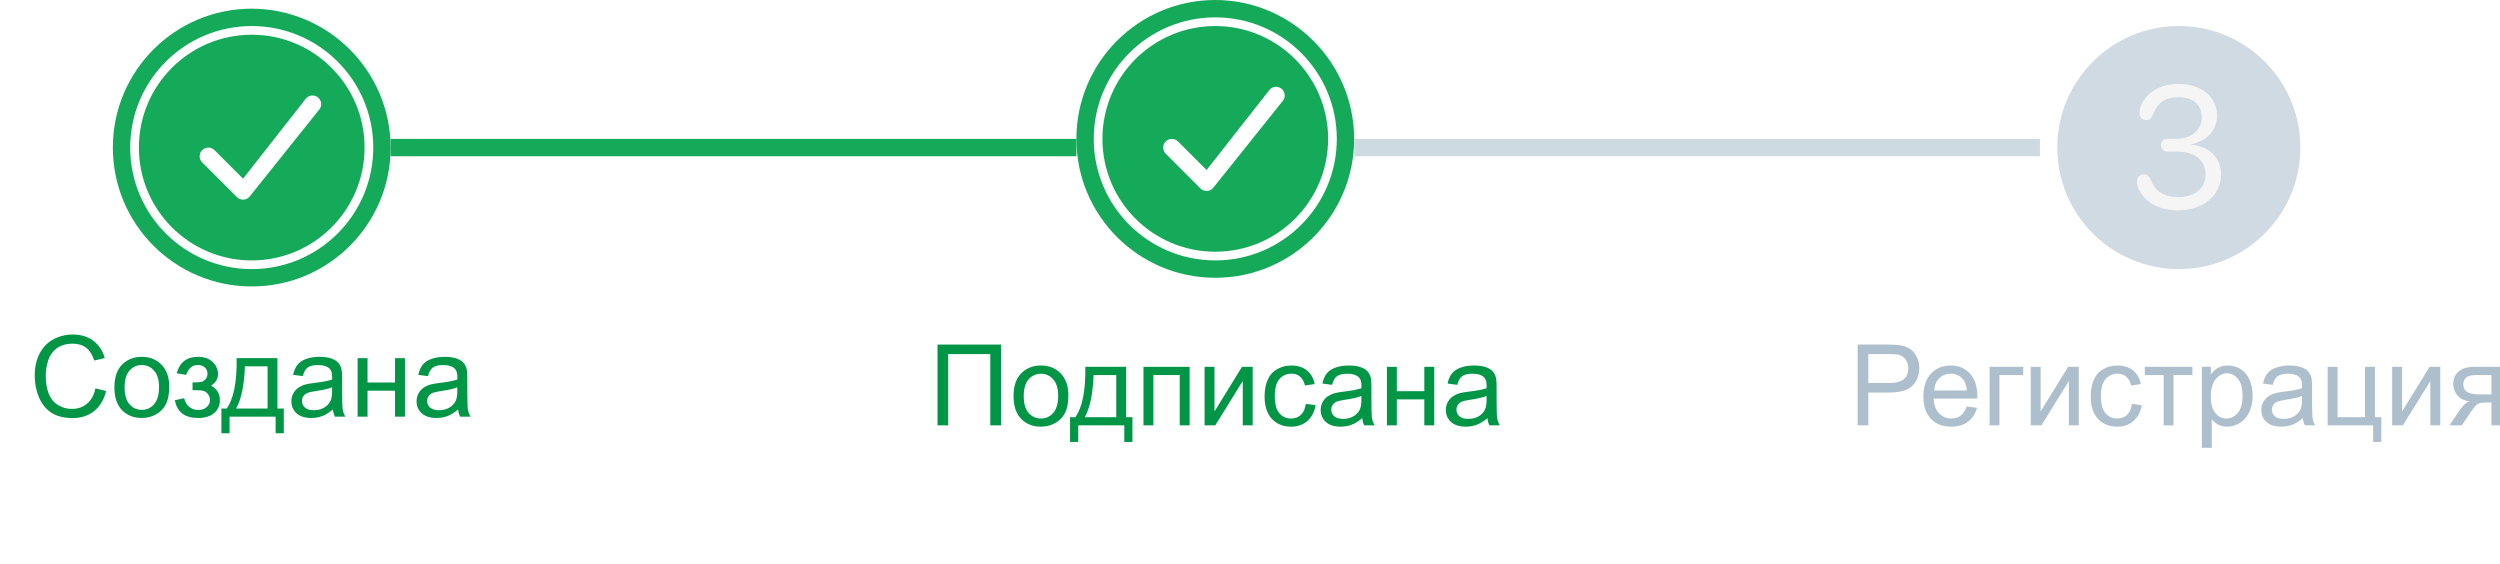 <svg width="288" height="65" viewBox="0 0 288 65" fill="none" xmlns="http://www.w3.org/2000/svg">
<rect x="0" y="0" width="288" height="65" fill="#333333" stroke="none"/>
<g clip-path="url(#clip0_205_139)">
<rect width="288" height="65" fill="white"/>
<path d="M108 39.694H115.319V49H114.081V40.792H109.231V49H108V39.694Z" fill="#009646"/>
<path d="M116.76 45.629C116.76 44.381 117.107 43.456 117.801 42.855C118.38 42.356 119.087 42.106 119.921 42.106C120.847 42.106 121.605 42.411 122.193 43.02C122.781 43.626 123.075 44.464 123.075 45.534C123.075 46.402 122.944 47.085 122.682 47.584C122.424 48.08 122.045 48.465 121.546 48.74C121.051 49.015 120.509 49.152 119.921 49.152C118.977 49.152 118.213 48.85 117.629 48.245C117.049 47.639 116.76 46.768 116.76 45.629ZM117.934 45.629C117.934 46.493 118.122 47.14 118.499 47.572C118.875 47.999 119.349 48.213 119.921 48.213C120.488 48.213 120.96 47.997 121.336 47.565C121.713 47.134 121.901 46.476 121.901 45.591C121.901 44.758 121.711 44.127 121.33 43.7C120.953 43.268 120.483 43.052 119.921 43.052C119.349 43.052 118.875 43.266 118.499 43.693C118.122 44.121 117.934 44.766 117.934 45.629Z" fill="#009646"/>
<path d="M125.031 42.259H129.728V48.06H130.458V50.911H129.518V49H124.212V50.911H123.272V48.06H123.875C124.679 46.969 125.064 45.035 125.031 42.259ZM125.983 43.205C125.898 45.392 125.56 47.011 124.967 48.06H128.592V43.205H125.983Z" fill="#009646"/>
<path d="M131.727 42.259H137.047V49H135.904V43.205H132.87V49H131.727V42.259Z" fill="#009646"/>
<path d="M138.767 42.259H139.909V47.4L143.077 42.259H144.308V49H143.166V43.89L139.998 49H138.767V42.259Z" fill="#009646"/>
<path d="M150.428 46.531L151.551 46.677C151.428 47.451 151.113 48.058 150.605 48.498C150.102 48.934 149.482 49.152 148.745 49.152C147.823 49.152 147.08 48.852 146.517 48.251C145.959 47.646 145.679 46.78 145.679 45.655C145.679 44.927 145.8 44.29 146.041 43.744C146.282 43.198 146.649 42.79 147.139 42.519C147.635 42.244 148.172 42.106 148.752 42.106C149.484 42.106 150.083 42.293 150.548 42.665C151.014 43.033 151.312 43.558 151.443 44.239L150.332 44.411C150.226 43.958 150.038 43.617 149.767 43.389C149.501 43.16 149.177 43.046 148.796 43.046C148.221 43.046 147.753 43.253 147.393 43.668C147.034 44.078 146.854 44.73 146.854 45.623C146.854 46.529 147.027 47.187 147.374 47.597C147.721 48.008 148.174 48.213 148.733 48.213C149.181 48.213 149.556 48.075 149.856 47.8C150.157 47.525 150.347 47.102 150.428 46.531Z" fill="#009646"/>
<path d="M156.928 48.169C156.504 48.528 156.096 48.782 155.702 48.93C155.313 49.078 154.894 49.152 154.446 49.152C153.705 49.152 153.136 48.972 152.738 48.613C152.34 48.249 152.141 47.785 152.141 47.223C152.141 46.893 152.215 46.592 152.364 46.321C152.516 46.046 152.713 45.826 152.954 45.661C153.199 45.496 153.474 45.371 153.779 45.287C154.003 45.227 154.342 45.17 154.795 45.115C155.717 45.005 156.396 44.874 156.832 44.722C156.837 44.565 156.839 44.466 156.839 44.423C156.839 43.958 156.731 43.63 156.515 43.44C156.223 43.181 155.789 43.052 155.214 43.052C154.676 43.052 154.278 43.148 154.02 43.338C153.766 43.524 153.578 43.856 153.455 44.334L152.338 44.182C152.44 43.704 152.607 43.319 152.84 43.027C153.072 42.731 153.409 42.504 153.849 42.348C154.289 42.187 154.799 42.106 155.379 42.106C155.954 42.106 156.422 42.174 156.782 42.31C157.141 42.445 157.406 42.616 157.575 42.824C157.744 43.027 157.863 43.285 157.93 43.598C157.969 43.793 157.988 44.144 157.988 44.652V46.175C157.988 47.237 158.011 47.91 158.057 48.194C158.108 48.473 158.206 48.742 158.349 49H157.156C157.038 48.763 156.961 48.486 156.928 48.169ZM156.832 45.617C156.418 45.786 155.796 45.93 154.966 46.048C154.496 46.116 154.164 46.192 153.969 46.277C153.775 46.361 153.625 46.486 153.519 46.651C153.413 46.812 153.36 46.992 153.36 47.191C153.36 47.496 153.474 47.749 153.703 47.953C153.936 48.156 154.274 48.257 154.719 48.257C155.159 48.257 155.55 48.162 155.893 47.972C156.236 47.777 156.487 47.513 156.648 47.178C156.771 46.92 156.832 46.539 156.832 46.036V45.617Z" fill="#009646"/>
<path d="M159.771 42.259H160.914V45.065H164.081V42.259H165.224V49H164.081V46.01H160.914V49H159.771V42.259Z" fill="#009646"/>
<path d="M171.349 48.169C170.926 48.528 170.518 48.782 170.124 48.93C169.735 49.078 169.316 49.152 168.867 49.152C168.127 49.152 167.558 48.972 167.16 48.613C166.762 48.249 166.563 47.785 166.563 47.223C166.563 46.893 166.637 46.592 166.785 46.321C166.938 46.046 167.135 45.826 167.376 45.661C167.621 45.496 167.896 45.371 168.201 45.287C168.425 45.227 168.764 45.17 169.217 45.115C170.139 45.005 170.818 44.874 171.254 44.722C171.258 44.565 171.261 44.466 171.261 44.423C171.261 43.958 171.153 43.63 170.937 43.44C170.645 43.181 170.211 43.052 169.636 43.052C169.098 43.052 168.7 43.148 168.442 43.338C168.188 43.524 168 43.856 167.877 44.334L166.76 44.182C166.862 43.704 167.029 43.319 167.261 43.027C167.494 42.731 167.831 42.504 168.271 42.348C168.711 42.187 169.221 42.106 169.801 42.106C170.376 42.106 170.844 42.174 171.203 42.31C171.563 42.445 171.828 42.616 171.997 42.824C172.166 43.027 172.285 43.285 172.352 43.598C172.39 43.793 172.409 44.144 172.409 44.652V46.175C172.409 47.237 172.433 47.91 172.479 48.194C172.53 48.473 172.627 48.742 172.771 49H171.578C171.459 48.763 171.383 48.486 171.349 48.169ZM171.254 45.617C170.839 45.786 170.217 45.93 169.388 46.048C168.918 46.116 168.586 46.192 168.391 46.277C168.197 46.361 168.046 46.486 167.941 46.651C167.835 46.812 167.782 46.992 167.782 47.191C167.782 47.496 167.896 47.749 168.125 47.953C168.358 48.156 168.696 48.257 169.14 48.257C169.581 48.257 169.972 48.162 170.315 47.972C170.657 47.777 170.909 47.513 171.07 47.178C171.193 46.92 171.254 46.539 171.254 46.036V45.617Z" fill="#009646"/>
<path d="M214 49V39.694H217.51C218.128 39.694 218.6 39.724 218.926 39.783C219.383 39.859 219.766 40.005 220.075 40.221C220.383 40.433 220.631 40.731 220.817 41.116C221.008 41.501 221.103 41.925 221.103 42.386C221.103 43.177 220.851 43.848 220.347 44.398C219.844 44.944 218.934 45.217 217.618 45.217H215.231V49H214ZM215.231 44.119H217.637C218.433 44.119 218.998 43.971 219.332 43.674C219.666 43.378 219.833 42.961 219.833 42.424C219.833 42.035 219.734 41.702 219.535 41.427C219.34 41.148 219.082 40.964 218.761 40.875C218.553 40.82 218.17 40.792 217.612 40.792H215.231V44.119Z" fill="#ADBFCC"/>
<path d="M226.568 46.829L227.749 46.975C227.563 47.665 227.218 48.2 226.714 48.581C226.211 48.962 225.567 49.152 224.784 49.152C223.798 49.152 223.016 48.85 222.436 48.245C221.86 47.635 221.573 46.783 221.573 45.687C221.573 44.552 221.865 43.672 222.449 43.046C223.033 42.42 223.79 42.106 224.721 42.106C225.622 42.106 226.359 42.413 226.93 43.027C227.501 43.641 227.787 44.504 227.787 45.617C227.787 45.684 227.785 45.786 227.781 45.921H222.753C222.796 46.662 223.005 47.229 223.382 47.623C223.758 48.016 224.228 48.213 224.791 48.213C225.21 48.213 225.567 48.103 225.864 47.883C226.16 47.663 226.395 47.312 226.568 46.829ZM222.817 44.982H226.581C226.53 44.415 226.386 43.99 226.149 43.706C225.785 43.266 225.313 43.046 224.734 43.046C224.209 43.046 223.767 43.221 223.407 43.573C223.052 43.924 222.855 44.394 222.817 44.982Z" fill="#ADBFCC"/>
<path d="M229.196 42.259H233.075V43.205H230.339V49H229.196V42.259Z" fill="#ADBFCC"/>
<path d="M233.938 42.259H235.08V47.4L238.248 42.259H239.479V49H238.337V43.89L235.169 49H233.938V42.259Z" fill="#ADBFCC"/>
<path d="M245.598 46.531L246.722 46.677C246.599 47.451 246.284 48.058 245.776 48.498C245.273 48.934 244.653 49.152 243.916 49.152C242.994 49.152 242.251 48.852 241.688 48.251C241.13 47.646 240.85 46.78 240.85 45.655C240.85 44.927 240.971 44.29 241.212 43.744C241.453 43.198 241.819 42.79 242.31 42.519C242.805 42.244 243.343 42.106 243.923 42.106C244.655 42.106 245.254 42.293 245.719 42.665C246.185 43.033 246.483 43.558 246.614 44.239L245.503 44.411C245.397 43.958 245.209 43.617 244.938 43.389C244.672 43.16 244.348 43.046 243.967 43.046C243.392 43.046 242.924 43.253 242.564 43.668C242.205 44.078 242.025 44.73 242.025 45.623C242.025 46.529 242.198 47.187 242.545 47.597C242.892 48.008 243.345 48.213 243.904 48.213C244.352 48.213 244.727 48.075 245.027 47.8C245.328 47.525 245.518 47.102 245.598 46.531Z" fill="#ADBFCC"/>
<path d="M247.084 42.259H252.562V43.205H250.391V49H249.255V43.205H247.084V42.259Z" fill="#ADBFCC"/>
<path d="M253.654 51.584V42.259H254.695V43.135C254.94 42.792 255.217 42.536 255.526 42.367C255.835 42.193 256.21 42.106 256.65 42.106C257.225 42.106 257.733 42.255 258.173 42.551C258.613 42.847 258.945 43.266 259.17 43.808C259.394 44.345 259.506 44.935 259.506 45.579C259.506 46.268 259.381 46.891 259.132 47.445C258.886 47.995 258.527 48.418 258.053 48.714C257.583 49.006 257.088 49.152 256.567 49.152C256.186 49.152 255.844 49.072 255.539 48.911C255.238 48.75 254.991 48.547 254.796 48.302V51.584H253.654ZM254.688 45.667C254.688 46.535 254.864 47.176 255.215 47.591C255.566 48.005 255.992 48.213 256.491 48.213C256.999 48.213 257.433 47.999 257.792 47.572C258.156 47.14 258.338 46.474 258.338 45.572C258.338 44.713 258.16 44.07 257.805 43.643C257.454 43.215 257.033 43.002 256.542 43.002C256.055 43.002 255.624 43.23 255.247 43.687C254.874 44.14 254.688 44.8 254.688 45.667Z" fill="#ADBFCC"/>
<path d="M265.289 48.169C264.866 48.528 264.457 48.782 264.064 48.93C263.674 49.078 263.256 49.152 262.807 49.152C262.066 49.152 261.497 48.972 261.099 48.613C260.702 48.249 260.503 47.785 260.503 47.223C260.503 46.893 260.577 46.592 260.725 46.321C260.877 46.046 261.074 45.826 261.315 45.661C261.561 45.496 261.836 45.371 262.14 45.287C262.365 45.227 262.703 45.17 263.156 45.115C264.079 45.005 264.758 44.874 265.194 44.722C265.198 44.565 265.2 44.466 265.2 44.423C265.2 43.958 265.092 43.63 264.876 43.44C264.584 43.181 264.151 43.052 263.575 43.052C263.038 43.052 262.64 43.148 262.382 43.338C262.128 43.524 261.939 43.856 261.817 44.334L260.7 44.182C260.801 43.704 260.968 43.319 261.201 43.027C261.434 42.731 261.77 42.504 262.21 42.348C262.65 42.187 263.16 42.106 263.74 42.106C264.316 42.106 264.783 42.174 265.143 42.31C265.503 42.445 265.767 42.616 265.936 42.824C266.106 43.027 266.224 43.285 266.292 43.598C266.33 43.793 266.349 44.144 266.349 44.652V46.175C266.349 47.237 266.372 47.91 266.419 48.194C266.47 48.473 266.567 48.742 266.711 49H265.517C265.399 48.763 265.323 48.486 265.289 48.169ZM265.194 45.617C264.779 45.786 264.157 45.93 263.327 46.048C262.858 46.116 262.526 46.192 262.331 46.277C262.136 46.361 261.986 46.486 261.88 46.651C261.774 46.812 261.721 46.992 261.721 47.191C261.721 47.496 261.836 47.749 262.064 47.953C262.297 48.156 262.636 48.257 263.08 48.257C263.52 48.257 263.911 48.162 264.254 47.972C264.597 47.777 264.849 47.513 265.01 47.178C265.132 46.92 265.194 46.539 265.194 46.036V45.617Z" fill="#ADBFCC"/>
<path d="M268.145 42.259H269.288V48.06H272.449V42.259H273.592V48.06H274.328V50.911H273.388V49H268.145V42.259Z" fill="#ADBFCC"/>
<path d="M275.578 42.259H276.721V47.4L279.888 42.259H281.12V49H279.977V43.89L276.81 49H275.578V42.259Z" fill="#ADBFCC"/>
<path d="M288.147 42.259V49H287.011V46.372H286.35C285.948 46.372 285.648 46.425 285.449 46.531C285.254 46.632 284.969 46.965 284.592 47.527L283.596 49H282.18L283.411 47.185C283.788 46.63 284.163 46.317 284.535 46.245C283.883 46.156 283.399 45.921 283.081 45.541C282.768 45.16 282.612 44.722 282.612 44.227C282.612 43.643 282.817 43.169 283.227 42.805C283.642 42.441 284.241 42.259 285.024 42.259H288.147ZM287.011 43.205H285.386C284.704 43.205 284.264 43.31 284.065 43.522C283.871 43.734 283.773 43.981 283.773 44.265C283.773 44.667 283.917 44.963 284.205 45.153C284.497 45.34 285.011 45.433 285.747 45.433H287.011V43.205Z" fill="#ADBFCC"/>
<path d="M29 1C20.163 1 13 8.163 13 17C13 25.837 20.163 33 29 33C37.837 33 45 25.837 45 17C44.974 8.174 37.826 1.026 29 1ZM36.707 12.707L28.707 22.707C28.512 22.902 28.256 23 28 23C27.744 23 27.488 22.902 27.293 22.707L23.293 18.707C22.902 18.316 22.902 17.684 23.293 17.293C23.684 16.902 24.316 16.902 24.707 17.293L28 20.586L35.293 11.293C35.684 10.902 36.316 10.902 36.707 11.293C37.098 11.684 37.098 12.316 36.707 12.707Z" fill="#14AA5A"/>
<path fill-rule="evenodd" clip-rule="evenodd" d="M29 30C36.18 30 42 24.18 42 17C42 9.82 36.18 4 29 4C21.82 4 16 9.82 16 17C16 24.18 21.82 30 29 30ZM29 31C36.732 31 43 24.732 43 17C43 9.268 36.732 3 29 3C21.268 3 15 9.268 15 17C15 24.732 21.268 31 29 31Z" fill="white"/>
<path d="M140 0C131.163 0 124 7.163 124 16C124 24.837 131.163 32 140 32C148.837 32 156 24.837 156 16C155.974 7.174 148.826 0.026 140 0ZM147.707 11.707L139.707 21.707C139.512 21.902 139.256 22 139 22C138.744 22 138.488 21.902 138.293 21.707L134.293 17.707C133.902 17.316 133.902 16.684 134.293 16.293C134.684 15.902 135.316 15.902 135.707 16.293L139 19.586L146.293 10.293C146.684 9.902 147.316 9.902 147.707 10.293C148.098 10.684 148.098 11.316 147.707 11.707Z" fill="#14AA5A"/>
<path fill-rule="evenodd" clip-rule="evenodd" d="M140 29C147.18 29 153 23.18 153 16C153 8.82 147.18 3 140 3C132.82 3 127 8.82 127 16C127 23.18 132.82 29 140 29ZM140 30C147.732 30 154 23.732 154 16C154 8.268 147.732 2 140 2C132.268 2 126 8.268 126 16C126 23.732 132.268 30 140 30Z" fill="white"/>
<path d="M265 17C265 24.732 258.732 31 251 31C243.268 31 237 24.732 237 17C237 9.268 243.268 3 251 3C258.732 3 265 9.268 265 17Z" fill="#CFDAE2"/>
<path d="M250.971 24.234C248.871 24.234 247.348 23.482 246.498 22.037C246.273 21.646 246.176 21.295 246.176 20.914C246.176 20.426 246.479 20.094 246.986 20.094C247.387 20.094 247.611 20.309 247.797 20.787C248.266 21.998 249.271 22.711 250.971 22.711C252.826 22.711 254.066 21.656 254.076 20.182C254.086 18.443 252.846 17.467 250.863 17.467H249.74C249.271 17.467 248.949 17.164 248.949 16.725C248.949 16.285 249.271 15.982 249.74 15.982H250.785C252.465 15.982 253.637 14.947 253.637 13.541C253.637 12.145 252.758 11.197 250.951 11.197C249.398 11.197 248.549 11.852 248.041 13.131C247.865 13.639 247.689 13.824 247.25 13.824C246.752 13.824 246.469 13.531 246.469 13.023C246.469 12.623 246.557 12.271 246.762 11.891C247.504 10.484 248.998 9.674 250.951 9.674C253.773 9.674 255.404 11.295 255.404 13.307C255.404 15.055 254.184 16.256 252.416 16.627V16.666C254.467 16.842 255.863 18.121 255.863 20.123C255.863 22.545 253.734 24.234 250.971 24.234Z" fill="#F5F5F5"/>
<path d="M45 16H124V18H45V16Z" fill="#14AA5A"/>
<path d="M156 16H235V18H156V16Z" fill="#CEDAE2"/>
<path d="M10.995 44.737L12.227 45.048C11.968 46.06 11.503 46.832 10.83 47.365C10.162 47.894 9.343 48.159 8.374 48.159C7.371 48.159 6.554 47.956 5.923 47.549C5.297 47.139 4.819 46.546 4.489 45.772C4.163 44.998 4 44.166 4 43.277C4 42.308 4.184 41.464 4.552 40.745C4.925 40.021 5.452 39.473 6.133 39.101C6.818 38.724 7.572 38.536 8.393 38.536C9.324 38.536 10.106 38.773 10.741 39.247C11.376 39.721 11.818 40.387 12.068 41.246L10.855 41.532C10.64 40.855 10.326 40.362 9.916 40.053C9.506 39.744 8.989 39.589 8.367 39.589C7.652 39.589 7.053 39.761 6.571 40.103C6.093 40.446 5.756 40.908 5.562 41.487C5.367 42.063 5.27 42.657 5.27 43.271C5.27 44.062 5.384 44.754 5.612 45.347C5.845 45.935 6.205 46.375 6.691 46.667C7.178 46.959 7.705 47.105 8.272 47.105C8.962 47.105 9.546 46.906 10.024 46.508C10.502 46.111 10.826 45.52 10.995 44.737Z" fill="#009646"/>
<path d="M13.179 44.629C13.179 43.381 13.526 42.456 14.22 41.855C14.799 41.356 15.506 41.106 16.34 41.106C17.267 41.106 18.024 41.411 18.612 42.02C19.201 42.626 19.495 43.464 19.495 44.534C19.495 45.402 19.363 46.085 19.101 46.584C18.843 47.08 18.464 47.465 17.965 47.74C17.47 48.015 16.928 48.152 16.34 48.152C15.396 48.152 14.632 47.85 14.048 47.245C13.469 46.639 13.179 45.768 13.179 44.629ZM14.353 44.629C14.353 45.493 14.541 46.14 14.918 46.572C15.295 46.999 15.768 47.213 16.34 47.213C16.907 47.213 17.379 46.997 17.755 46.565C18.132 46.134 18.32 45.476 18.32 44.591C18.32 43.758 18.13 43.127 17.749 42.7C17.372 42.268 16.903 42.052 16.34 42.052C15.768 42.052 15.295 42.266 14.918 42.693C14.541 43.121 14.353 43.766 14.353 44.629Z" fill="#009646"/>
<path d="M22.18 44.953V44.058C22.662 44.054 22.99 44.035 23.163 44.001C23.341 43.967 23.508 43.866 23.665 43.696C23.822 43.527 23.9 43.315 23.9 43.062C23.9 42.753 23.796 42.507 23.589 42.325C23.386 42.139 23.121 42.046 22.795 42.046C22.152 42.046 21.701 42.425 21.443 43.182L20.358 43.004C20.696 41.739 21.513 41.106 22.808 41.106C23.527 41.106 24.09 41.303 24.497 41.697C24.907 42.09 25.112 42.56 25.112 43.106C25.112 43.656 24.846 44.094 24.312 44.42C24.651 44.602 24.905 44.835 25.074 45.118C25.244 45.398 25.328 45.73 25.328 46.115C25.328 46.72 25.108 47.211 24.668 47.587C24.228 47.964 23.612 48.152 22.821 48.152C21.285 48.152 20.394 47.469 20.148 46.102L21.221 45.873C21.319 46.305 21.515 46.639 21.811 46.877C22.112 47.113 22.455 47.232 22.84 47.232C23.225 47.232 23.544 47.124 23.798 46.908C24.056 46.688 24.186 46.409 24.186 46.07C24.186 45.808 24.105 45.579 23.944 45.385C23.784 45.19 23.612 45.069 23.43 45.023C23.248 44.972 22.918 44.947 22.44 44.947C22.402 44.947 22.315 44.949 22.18 44.953Z" fill="#009646"/>
<path d="M27.264 41.259H31.961V47.06H32.691V49.911H31.752V48H26.445V49.911H25.506V47.06H26.109C26.913 45.969 27.298 44.035 27.264 41.259ZM28.216 42.205C28.132 44.392 27.793 46.011 27.201 47.06H30.825V42.205H28.216Z" fill="#009646"/>
<path d="M38.353 47.169C37.93 47.528 37.522 47.782 37.128 47.93C36.739 48.078 36.32 48.152 35.871 48.152C35.131 48.152 34.562 47.972 34.164 47.613C33.766 47.249 33.567 46.785 33.567 46.223C33.567 45.893 33.641 45.592 33.789 45.321C33.942 45.046 34.139 44.826 34.38 44.661C34.625 44.496 34.9 44.371 35.205 44.287C35.429 44.227 35.768 44.17 36.221 44.115C37.143 44.005 37.822 43.874 38.258 43.722C38.263 43.565 38.265 43.466 38.265 43.423C38.265 42.958 38.157 42.63 37.941 42.44C37.649 42.181 37.215 42.052 36.64 42.052C36.102 42.052 35.704 42.148 35.446 42.338C35.192 42.524 35.004 42.856 34.881 43.334L33.764 43.182C33.866 42.704 34.033 42.319 34.266 42.027C34.498 41.731 34.835 41.504 35.275 41.348C35.715 41.187 36.225 41.106 36.805 41.106C37.38 41.106 37.848 41.174 38.208 41.31C38.567 41.445 38.832 41.616 39.001 41.824C39.17 42.027 39.289 42.285 39.356 42.598C39.395 42.793 39.413 43.144 39.413 43.652V45.175C39.413 46.237 39.437 46.91 39.483 47.194C39.534 47.473 39.632 47.742 39.775 48H38.582C38.464 47.763 38.387 47.486 38.353 47.169ZM38.258 44.617C37.843 44.786 37.221 44.93 36.392 45.048C35.922 45.116 35.59 45.192 35.395 45.277C35.201 45.361 35.051 45.486 34.945 45.651C34.839 45.812 34.786 45.992 34.786 46.191C34.786 46.496 34.9 46.749 35.129 46.953C35.362 47.156 35.7 47.257 36.145 47.257C36.585 47.257 36.976 47.162 37.319 46.972C37.662 46.777 37.913 46.513 38.074 46.178C38.197 45.92 38.258 45.539 38.258 45.036V44.617Z" fill="#009646"/>
<path d="M41.197 41.259H42.34V44.065H45.507V41.259H46.65V48H45.507V45.01H42.34V48H41.197V41.259Z" fill="#009646"/>
<path d="M52.775 47.169C52.352 47.528 51.944 47.782 51.55 47.93C51.161 48.078 50.742 48.152 50.293 48.152C49.553 48.152 48.984 47.972 48.586 47.613C48.188 47.249 47.989 46.785 47.989 46.223C47.989 45.893 48.063 45.592 48.211 45.321C48.364 45.046 48.56 44.826 48.802 44.661C49.047 44.496 49.322 44.371 49.627 44.287C49.851 44.227 50.19 44.17 50.642 44.115C51.565 44.005 52.244 43.874 52.68 43.722C52.684 43.565 52.687 43.466 52.687 43.423C52.687 42.958 52.579 42.63 52.363 42.44C52.071 42.181 51.637 42.052 51.062 42.052C50.524 42.052 50.126 42.148 49.868 42.338C49.614 42.524 49.426 42.856 49.303 43.334L48.186 43.182C48.288 42.704 48.455 42.319 48.688 42.027C48.92 41.731 49.257 41.504 49.697 41.348C50.137 41.187 50.647 41.106 51.227 41.106C51.802 41.106 52.27 41.174 52.629 41.31C52.989 41.445 53.254 41.616 53.423 41.824C53.592 42.027 53.711 42.285 53.778 42.598C53.816 42.793 53.835 43.144 53.835 43.652V45.175C53.835 46.237 53.859 46.91 53.905 47.194C53.956 47.473 54.053 47.742 54.197 48H53.004C52.885 47.763 52.809 47.486 52.775 47.169ZM52.68 44.617C52.265 44.786 51.643 44.93 50.814 45.048C50.344 45.116 50.012 45.192 49.817 45.277C49.623 45.361 49.472 45.486 49.367 45.651C49.261 45.812 49.208 45.992 49.208 46.191C49.208 46.496 49.322 46.749 49.551 46.953C49.783 47.156 50.122 47.257 50.566 47.257C51.007 47.257 51.398 47.162 51.741 46.972C52.084 46.777 52.335 46.513 52.496 46.178C52.619 45.92 52.68 45.539 52.68 45.036V44.617Z" fill="#009646"/>
</g>
<defs>
<clipPath id="clip0_205_139">
<rect width="288" height="65" fill="white"/>
</clipPath>
</defs>
</svg>
